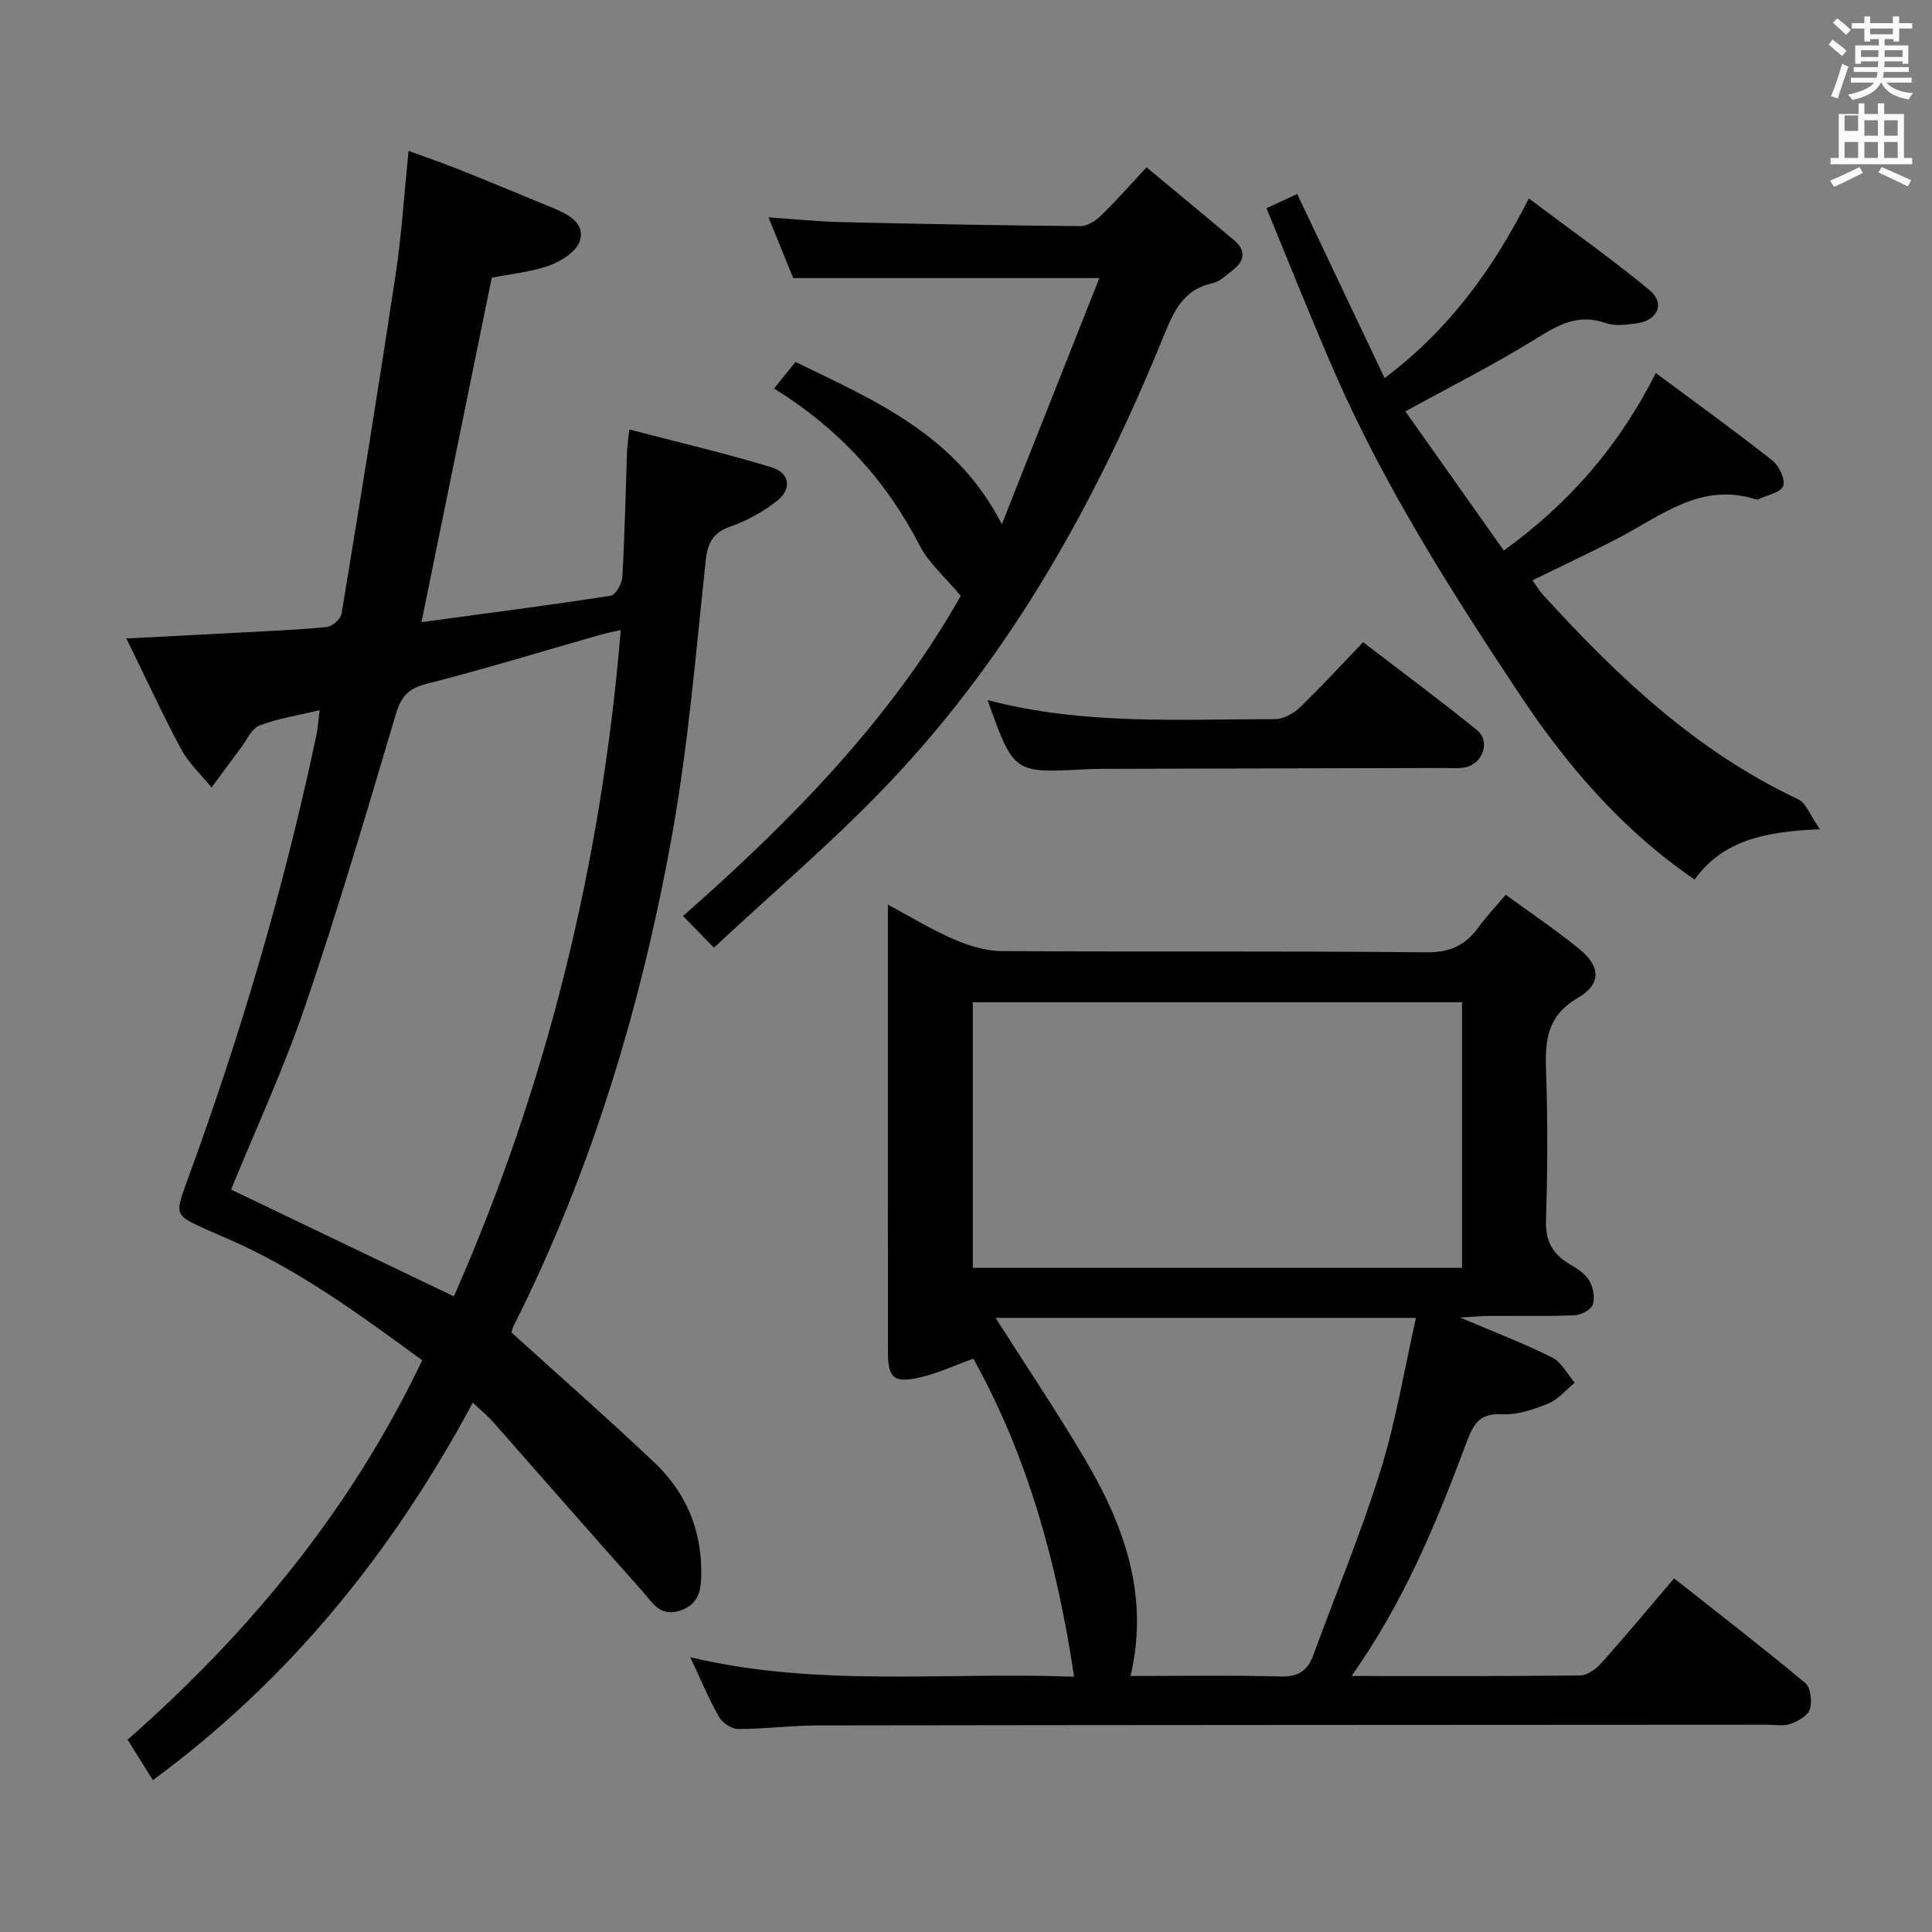 <svg enable-background="new 0 0 400 400" viewBox="0 0 400 400" xmlns="http://www.w3.org/2000/svg"><rect x="0" y="0" width="400" height="400" fill="#808080" stroke="none"/><path d="m378.6 9.2.8-1c.9.7 1.9 1.4 2.9 2.3l-.9 1.1c-1.1-.9-2-1.7-2.8-2.4zm.5 10.7c.9-2.1 1.6-4.3 2.3-6.7.4.2.8.4 1.3.6-.7 2.1-1.5 4.3-2.2 6.6zm.4-15.2.9-.9c1 .8 2 1.6 2.8 2.4l-1 1c-1-.9-1.9-1.8-2.7-2.5zm12.5-1.3h1.2v1.4h2.7v1.1h-2.7v2.7h-1.2v-.5h-1.8v1.3h4.9v3.8h-1.2v-.5h-3.7c0 .4-.1.9-.1 1.2h5.1v1h-5.2c0 .5-.1.9-.2 1.2h6v1h-5.2c1.1 1.3 2.9 2 5.5 2.2-.4.4-.7.8-.9 1.3-2.9-.5-4.8-1.6-5.7-3.5h-.1c-.8 1.7-2.7 2.9-5.9 3.6-.2-.4-.6-.8-.9-1.1 2.8-.6 4.6-1.4 5.4-2.5h-4.8v-1h5.3c.1-.3.2-.7.2-1.2h-4.9v-1h5c0-.4 0-.8.1-1.2h-3.6v.5h-1.2v-3.8h4.9v-1.3h-1.8v.5h-1.2v-2.7h-2.6v-1.1h2.6v-1.4h1.2v1.4h4.7v-1.4zm-6.7 8.4h3.6c0-.4 0-.9 0-1.4h-3.6zm1.9-4.7h4.7v-1.2h-4.7zm6.7 3.3h-3.7v1.4h3.7z" fill="#fafbfa"/><path d="m384.7 21.4h1.3v2.2h2.8v-2.2h1.3v2.2h4.1v9.1h1.7v1.3h-16.9v-1.3h1.7v-9.1h4.1v-2.2zm.3 13.2.7 1.2c-1.8.9-3.8 1.9-6 2.9-.2-.4-.5-.8-.8-1.3 2.4-1 4.4-2 6.1-2.8zm-3.1-7.5h2.8v-3.2h-2.8v4.2zm0 5.6h2.8v-3.3h-2.8zm4.1-4.6h2.8v-3.2h-2.8zm0 4.6h2.8v-3.3h-2.8zm3.6 1.9c2.1.9 4.1 1.8 6.1 2.7l-.7 1.3c-2.2-1.1-4.2-2-6.1-2.9zm3.3-9.7h-2.8v3.2h2.8zm-2.8 7.8h2.8v-3.3h-2.8z" fill="#fafbfa"/><g fill="#010000"><path d="m105.89 275.87c10.22 9.27 20.09 17.93 29.62 26.96 6.41 6.08 9.73 13.75 9.68 22.75-.02 3.52-.37 6.56-4.45 7.9-4.14 1.36-5.75-1.81-7.71-4.01-10.4-11.64-20.66-23.42-31-35.13-1.08-1.22-2.37-2.27-4.14-3.94-16.56 30.87-37.86 57.29-66.24 78.16-1.75-2.81-3.31-5.31-5.23-8.38 25.22-22.17 46.24-47.62 60.99-78.55-12.87-9.42-25.55-18.74-40.13-25.1-1.52-.66-3.05-1.31-4.56-1.99-6.51-2.94-6.57-2.97-4.01-9.96 11.06-30.13 20.12-60.83 26.77-92.24.33-1.57.42-3.19.69-5.3-4.54 1.09-8.65 1.7-12.44 3.17-1.65.64-2.64 3.01-3.87 4.64-2.05 2.71-4.04 5.46-6.06 8.19-2.13-2.63-4.72-5.01-6.29-7.93-3.91-7.27-7.35-14.78-11.34-22.92 8.33-.43 15.7-.8 23.07-1.2 6.14-.33 12.3-.57 18.42-1.17 1.14-.11 2.88-1.66 3.06-2.76 3.86-23.4 7.66-46.81 11.2-70.26 1.23-8.17 1.74-16.46 2.67-25.55 3.68 1.34 7.04 2.48 10.33 3.79 6.63 2.66 13.23 5.4 19.83 8.13 3.05 1.26 6.42 3.14 5.31 6.7-.68 2.17-3.8 4.18-6.26 5.07-3.83 1.39-8.02 1.76-11.99 2.56-4.83 23.65-9.62 47.15-14.55 71.31 13.32-1.8 26.28-3.48 39.19-5.47 1.01-.16 2.32-2.49 2.4-3.88.49-8.63.67-17.28.97-25.92.04-1.13.22-2.26.47-4.62 10.11 2.64 19.91 4.93 29.5 7.85 3.75 1.14 4.19 4.48 1.1 6.92-2.82 2.22-6.12 4.08-9.5 5.26-3.7 1.29-4.87 3.27-5.28 7.14-2.05 19.14-3.63 38.39-7.06 57.3-6.35 35.08-16.58 69.07-32.69 101.08-.28.59-.43 1.26-.47 1.4zm-58.05-29.58c15.34 7.35 30.55 14.65 46.13 22.11 19.25-43.64 30.55-89.59 34.55-137.95-1.8.41-3.05.63-4.26.98-11.97 3.42-23.88 7.08-35.93 10.15-3.77.96-5.27 2.59-6.36 6.24-6.01 20.2-11.96 40.44-18.76 60.38-4.49 13.15-10.36 25.82-15.37 38.09z"/><path d="m279.82 347c16.37 0 31.83.07 47.29-.11 1.5-.02 3.32-1.33 4.42-2.55 4.99-5.58 9.77-11.34 15.07-17.56 9.12 7.21 18.28 14.27 27.16 21.67 1.13.94 1.45 3.83.95 5.44-.41 1.32-2.46 2.48-4.02 3.02-1.49.52-3.29.17-4.96.17-65.49.04-130.98.05-196.48.15-5.48.01-10.96.75-16.43.74-1.36 0-3.28-1.29-3.98-2.53-2.12-3.75-3.78-7.77-5.92-12.33 26.48 6.31 52.89 3 79.46 4.04-3.52-23.57-9.66-45.75-20.86-65.85-3.97 1.42-7.48 3.09-11.18 3.91-5.38 1.19-6.5.07-6.5-5.44-.02-27.83-.01-55.66-.01-83.49 0-2.65 0-5.31 0-8.98 4.96 2.65 9.15 5.23 13.62 7.15 3.08 1.33 6.55 2.44 9.85 2.46 29.33.19 58.66-.04 87.99.26 4.93.05 8.13-1.47 10.84-5.22 1.55-2.14 3.39-4.07 5.61-6.7 5.23 3.82 10.44 7.31 15.27 11.26 4.37 3.58 4.6 7.21-.33 10.09-6.36 3.71-6.81 8.75-6.59 15.02.36 10.32.32 20.67-.01 30.99-.13 4.2 1.26 6.91 4.69 8.99 1.55.94 3.31 1.98 4.21 3.44.85 1.37 1.27 3.54.8 5.03-.34 1.07-2.41 2.18-3.75 2.24-5.82.25-11.66.09-17.49.13-1.58.01-3.16.17-6.24.34 7.35 3.13 13.36 5.42 19.08 8.29 1.93.97 3.12 3.42 4.65 5.2-1.81 1.48-3.41 3.48-5.49 4.32-3.03 1.23-6.45 2.41-9.62 2.22-4.85-.3-6.01 2.41-7.37 6.04-6.17 16.49-12.85 32.77-23.73 48.15zm22.88-139.5c-34.02 0-67.68 0-101.29 0v55h101.29c0-18.41 0-36.5 0-55zm-68.64 139.5c10.51 0 20.81-.19 31.1.1 3.63.1 5.55-1.19 6.72-4.36 4.69-12.77 9.92-25.36 13.96-38.33 3.17-10.18 4.89-20.82 7.32-31.56-29.74 0-58.25 0-87.04 0 6.26 9.83 12.47 19.08 18.16 28.64 8.22 13.84 13.81 28.41 9.78 45.51z"/><path d="m290.97 85.17c6.63 9.37 13.39 18.93 20.37 28.81 13.62-9.83 23.82-21.6 31.48-36.75 8.24 6.13 16.32 11.95 24.13 18.11 1.39 1.1 2.75 3.97 2.23 5.29-.54 1.38-3.35 1.88-5.17 2.75-.14.07-.34.06-.49.01-11.26-3.63-19.5 3.34-28.44 8-5.73 2.99-11.59 5.71-17.8 8.75.66.91 1.38 2.14 2.33 3.17 15.34 16.82 31.7 32.32 52.66 42.16 1.68.79 2.52 3.38 4.51 6.21-11.08.49-19.97 2.14-25.93 10.42-15.08-10.31-26.54-23.73-36.31-38.45-14.06-21.19-27.74-42.69-38.01-66.07-4.93-11.22-9.42-22.64-14.32-34.47 2.44-1.13 4.32-2 6.36-2.94 6.04 12.72 11.99 25.23 18.1 38.11 13.26-9.99 22.22-22.2 29.86-37.19 8.5 6.39 16.96 12.36 24.94 18.93 3.34 2.75 1.79 6.33-2.62 6.93-2.12.29-4.53.61-6.45-.07-5.76-2.05-9.94.49-14.63 3.39-8.44 5.23-17.35 9.71-26.8 14.9z"/><path d="m147.81 196.21c-2.69-2.75-4.39-4.5-6.4-6.56 22.72-19.95 43.38-41.23 57.5-66.29-3.19-3.83-6.58-6.7-8.46-10.35-6.97-13.54-16.81-24.29-30.19-32.58 1.57-1.94 2.88-3.56 4.44-5.49 16.43 8 33.24 15.06 42.72 33.59 6.75-17.05 13.37-33.74 20.19-50.96-21.56 0-42.23 0-63.38 0-1.49-3.65-3.16-7.75-5.12-12.57 5.43.37 10.26.87 15.1.99 16.48.38 32.95.68 49.43.83 1.41.01 3.12-1.03 4.2-2.08 3.09-2.99 5.94-6.24 9.54-10.1 6.46 5.37 12.32 10.2 18.12 15.1 2.52 2.12 2.21 4.29-.29 6.2-1.32 1.01-2.64 2.37-4.15 2.69-6.07 1.28-8.06 5.86-10.13 10.93-13.78 33.86-31.29 65.55-56.59 92.24-11.37 12.03-24.08 22.78-36.53 34.41z"/><path d="m204.47 144.95c19.96 5.24 39.76 3.93 59.47 3.94 1.71 0 3.79-1.1 5.08-2.33 4.43-4.25 8.58-8.79 13.2-13.6 8.2 6.29 16.04 12.08 23.59 18.22 2.82 2.29 1.22 6.91-2.41 7.68-1.44.3-2.98.14-4.48.14-23.46.06-46.92.12-70.38.18-1.33 0-2.66.03-3.99.1-14.69.78-14.69.79-20.08-14.33z"/></g></svg>